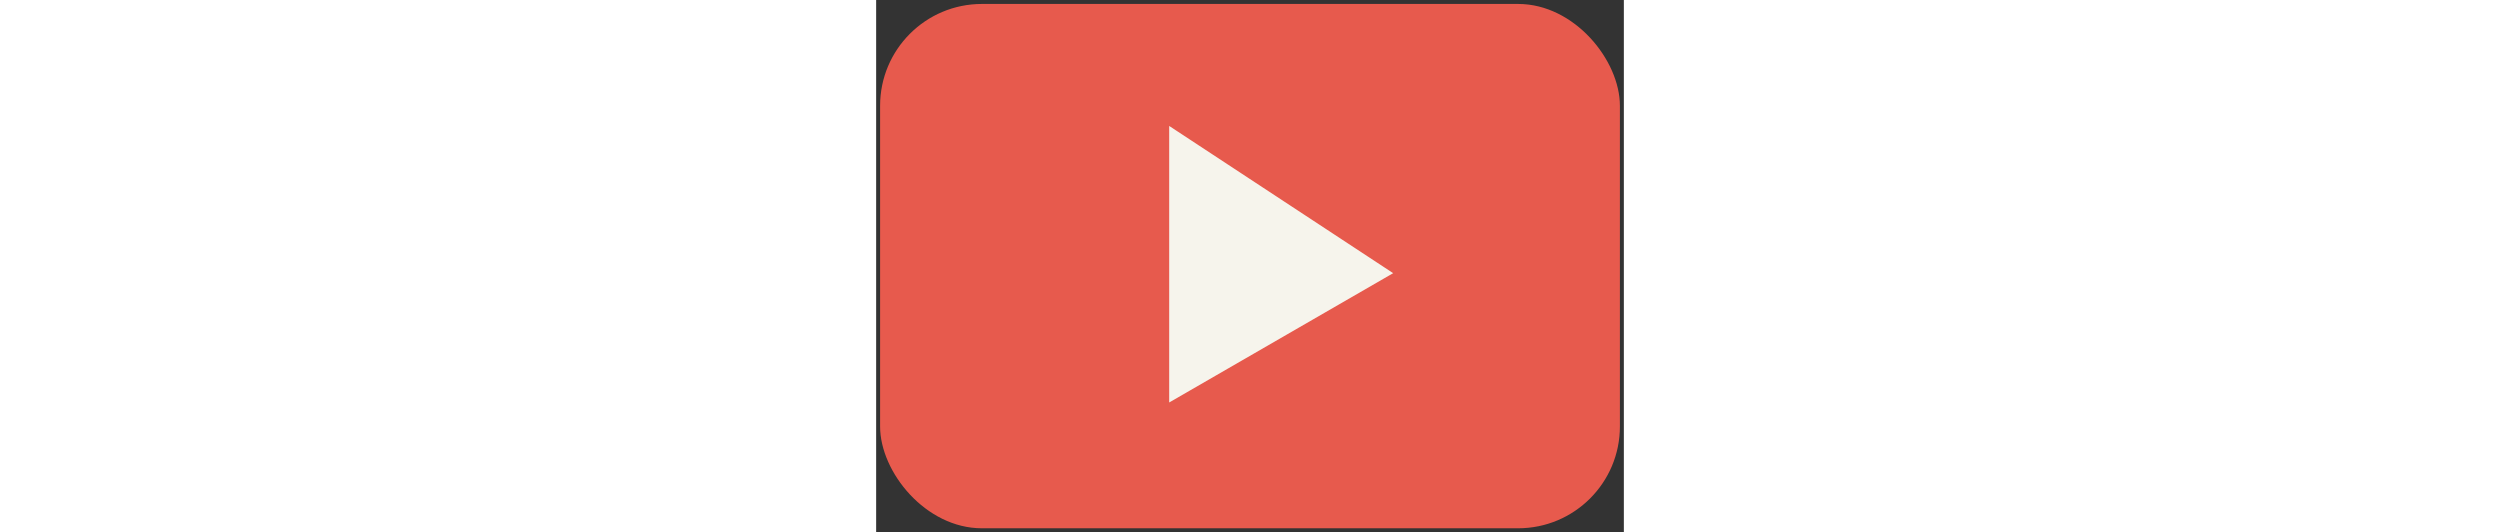 <?xml version="1.0" encoding="UTF-8"?>

<!DOCTYPE svg PUBLIC "-//W3C//DTD SVG 1.1//EN" "http://www.w3.org/Graphics/SVG/1.1/DTD/svg11.dtd">

<!-- Creator: CorelDRAW X6 -->

<svg xmlns="http://www.w3.org/2000/svg" xml:space="preserve" width="173.28mm" height="36.89mm" version="1.1" shape-rendering="geometricPrecision" text-rendering="geometricPrecision" image-rendering="optimizeQuality" fill-rule="evenodd" clip-rule="evenodd" viewBox="0 0 47328 33689" xmlns:xlink="http://www.w3.org/1999/xlink">

 <rect x="0" y="0" width="47328" height="33689" fill="#333333" stroke="none"/>

 <g id="Capa_x0020_1">


  <g id="_376678360">

   <rect fill="#E75A4D" x="250" y="250" width="46828" height="33189" rx="6444" ry="6444"/>

   <polygon fill="#F6F4EC" points="18549,7972 18549,25476 32726,17291 "/>

  </g>

 </g>

</svg>
